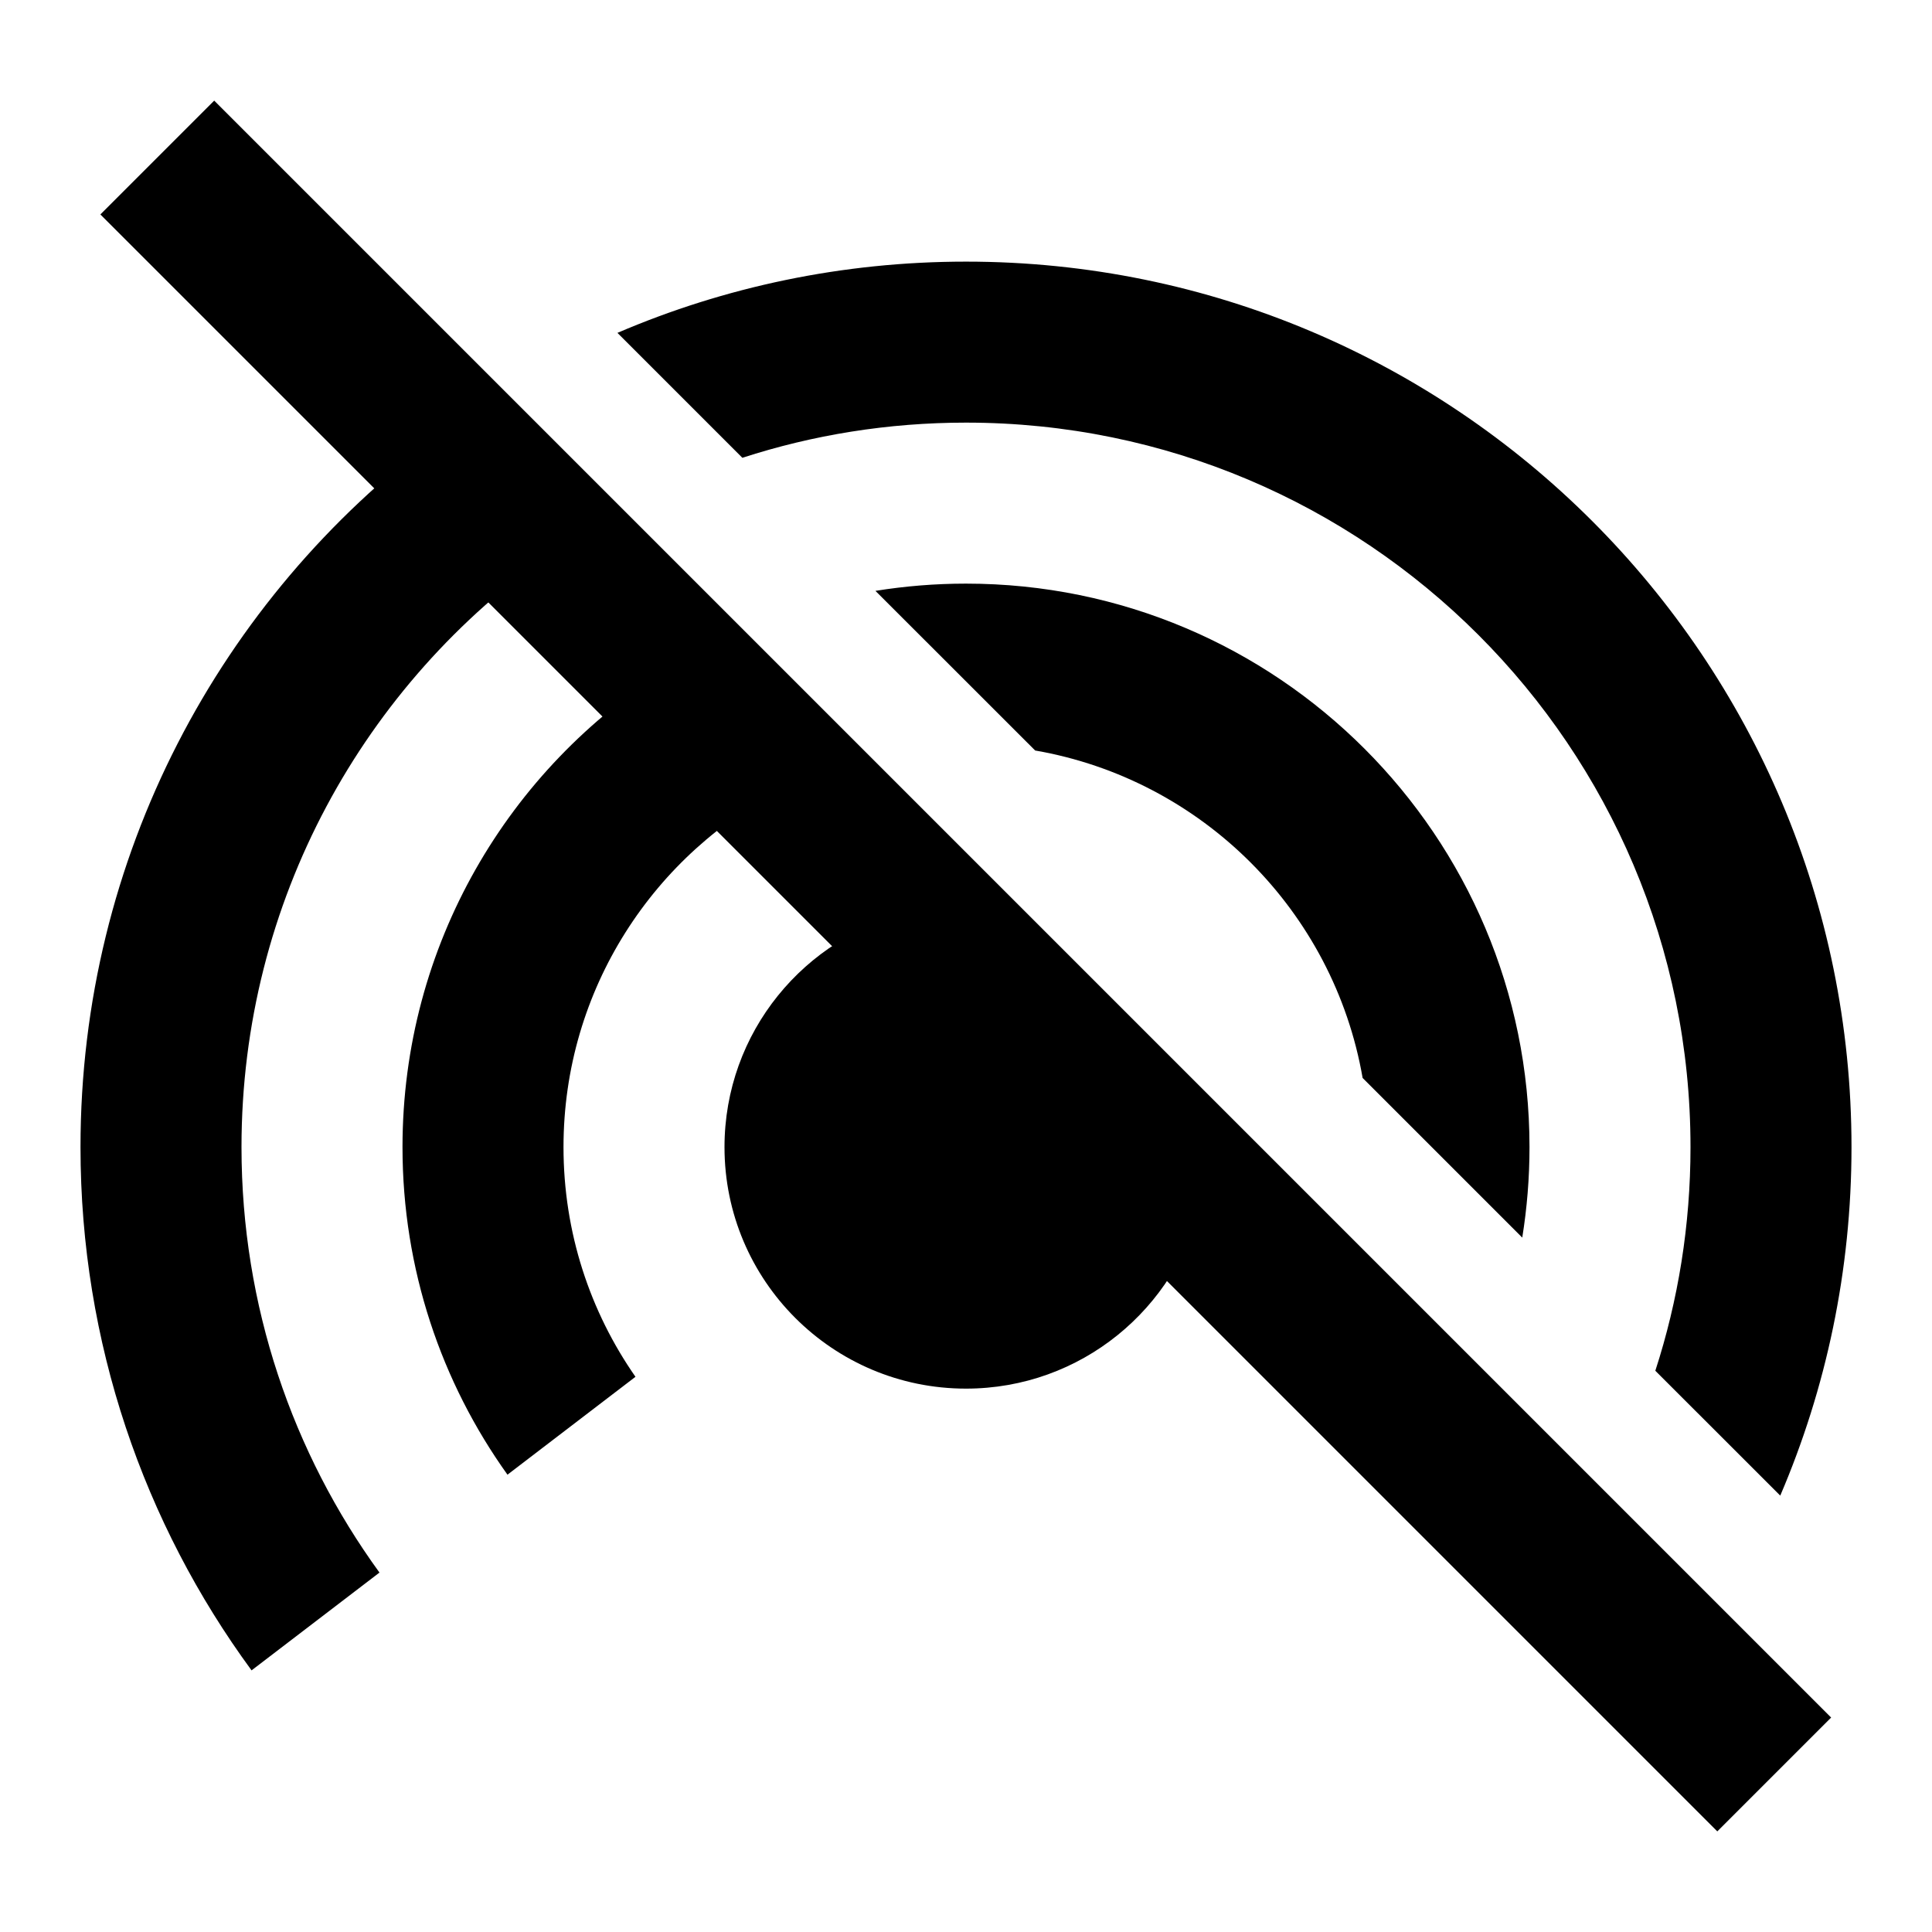 <svg width="24" height="24" viewBox="0 0 24 24" xmlns="http://www.w3.org/2000/svg">
    <path d="M21.333 22.75L1.247 2.664L2.661 1.25L22.747 21.336L21.333 22.75Z"/>
    <path d="M12 5.25C16.971 5.25 21 9.279 21 14.25C21 15.22 20.847 16.153 20.563 17.028L22.115 18.579C22.684 17.25 23 15.786 23 14.25C23 8.175 18.075 3.25 12 3.25C10.463 3.25 8.999 3.565 7.67 4.135L9.222 5.687C10.097 5.403 11.031 5.25 12 5.25Z"/>
    <path d="M1 14.25C1 16.68 1.789 18.929 3.125 20.75L4.714 19.535C3.636 18.051 3 16.226 3 14.25C3 11.19 4.527 8.487 6.861 6.861L5.428 5.428C2.74 7.434 1 10.639 1 14.25Z"/>
    <path d="M12 17.25C10.343 17.25 9 15.907 9 14.25C9 12.825 9.994 11.632 11.326 11.326L14.924 14.924C14.618 16.256 13.425 17.25 12 17.25Z"/>
    <path d="M7 14.25C7 15.311 7.33 16.294 7.894 17.103L6.304 18.319C5.483 17.172 5 15.767 5 14.25C5 11.741 6.32 9.54 8.304 8.304L9.772 9.772C8.129 10.591 7 12.289 7 14.25Z"/>
    <path d="M12 7.25C15.866 7.25 19 10.384 19 14.25C19 14.633 18.969 15.008 18.91 15.374L16.927 13.391C16.567 11.318 14.932 9.682 12.859 9.323L10.875 7.34C11.242 7.281 11.617 7.25 12 7.25Z"/>
</svg>
